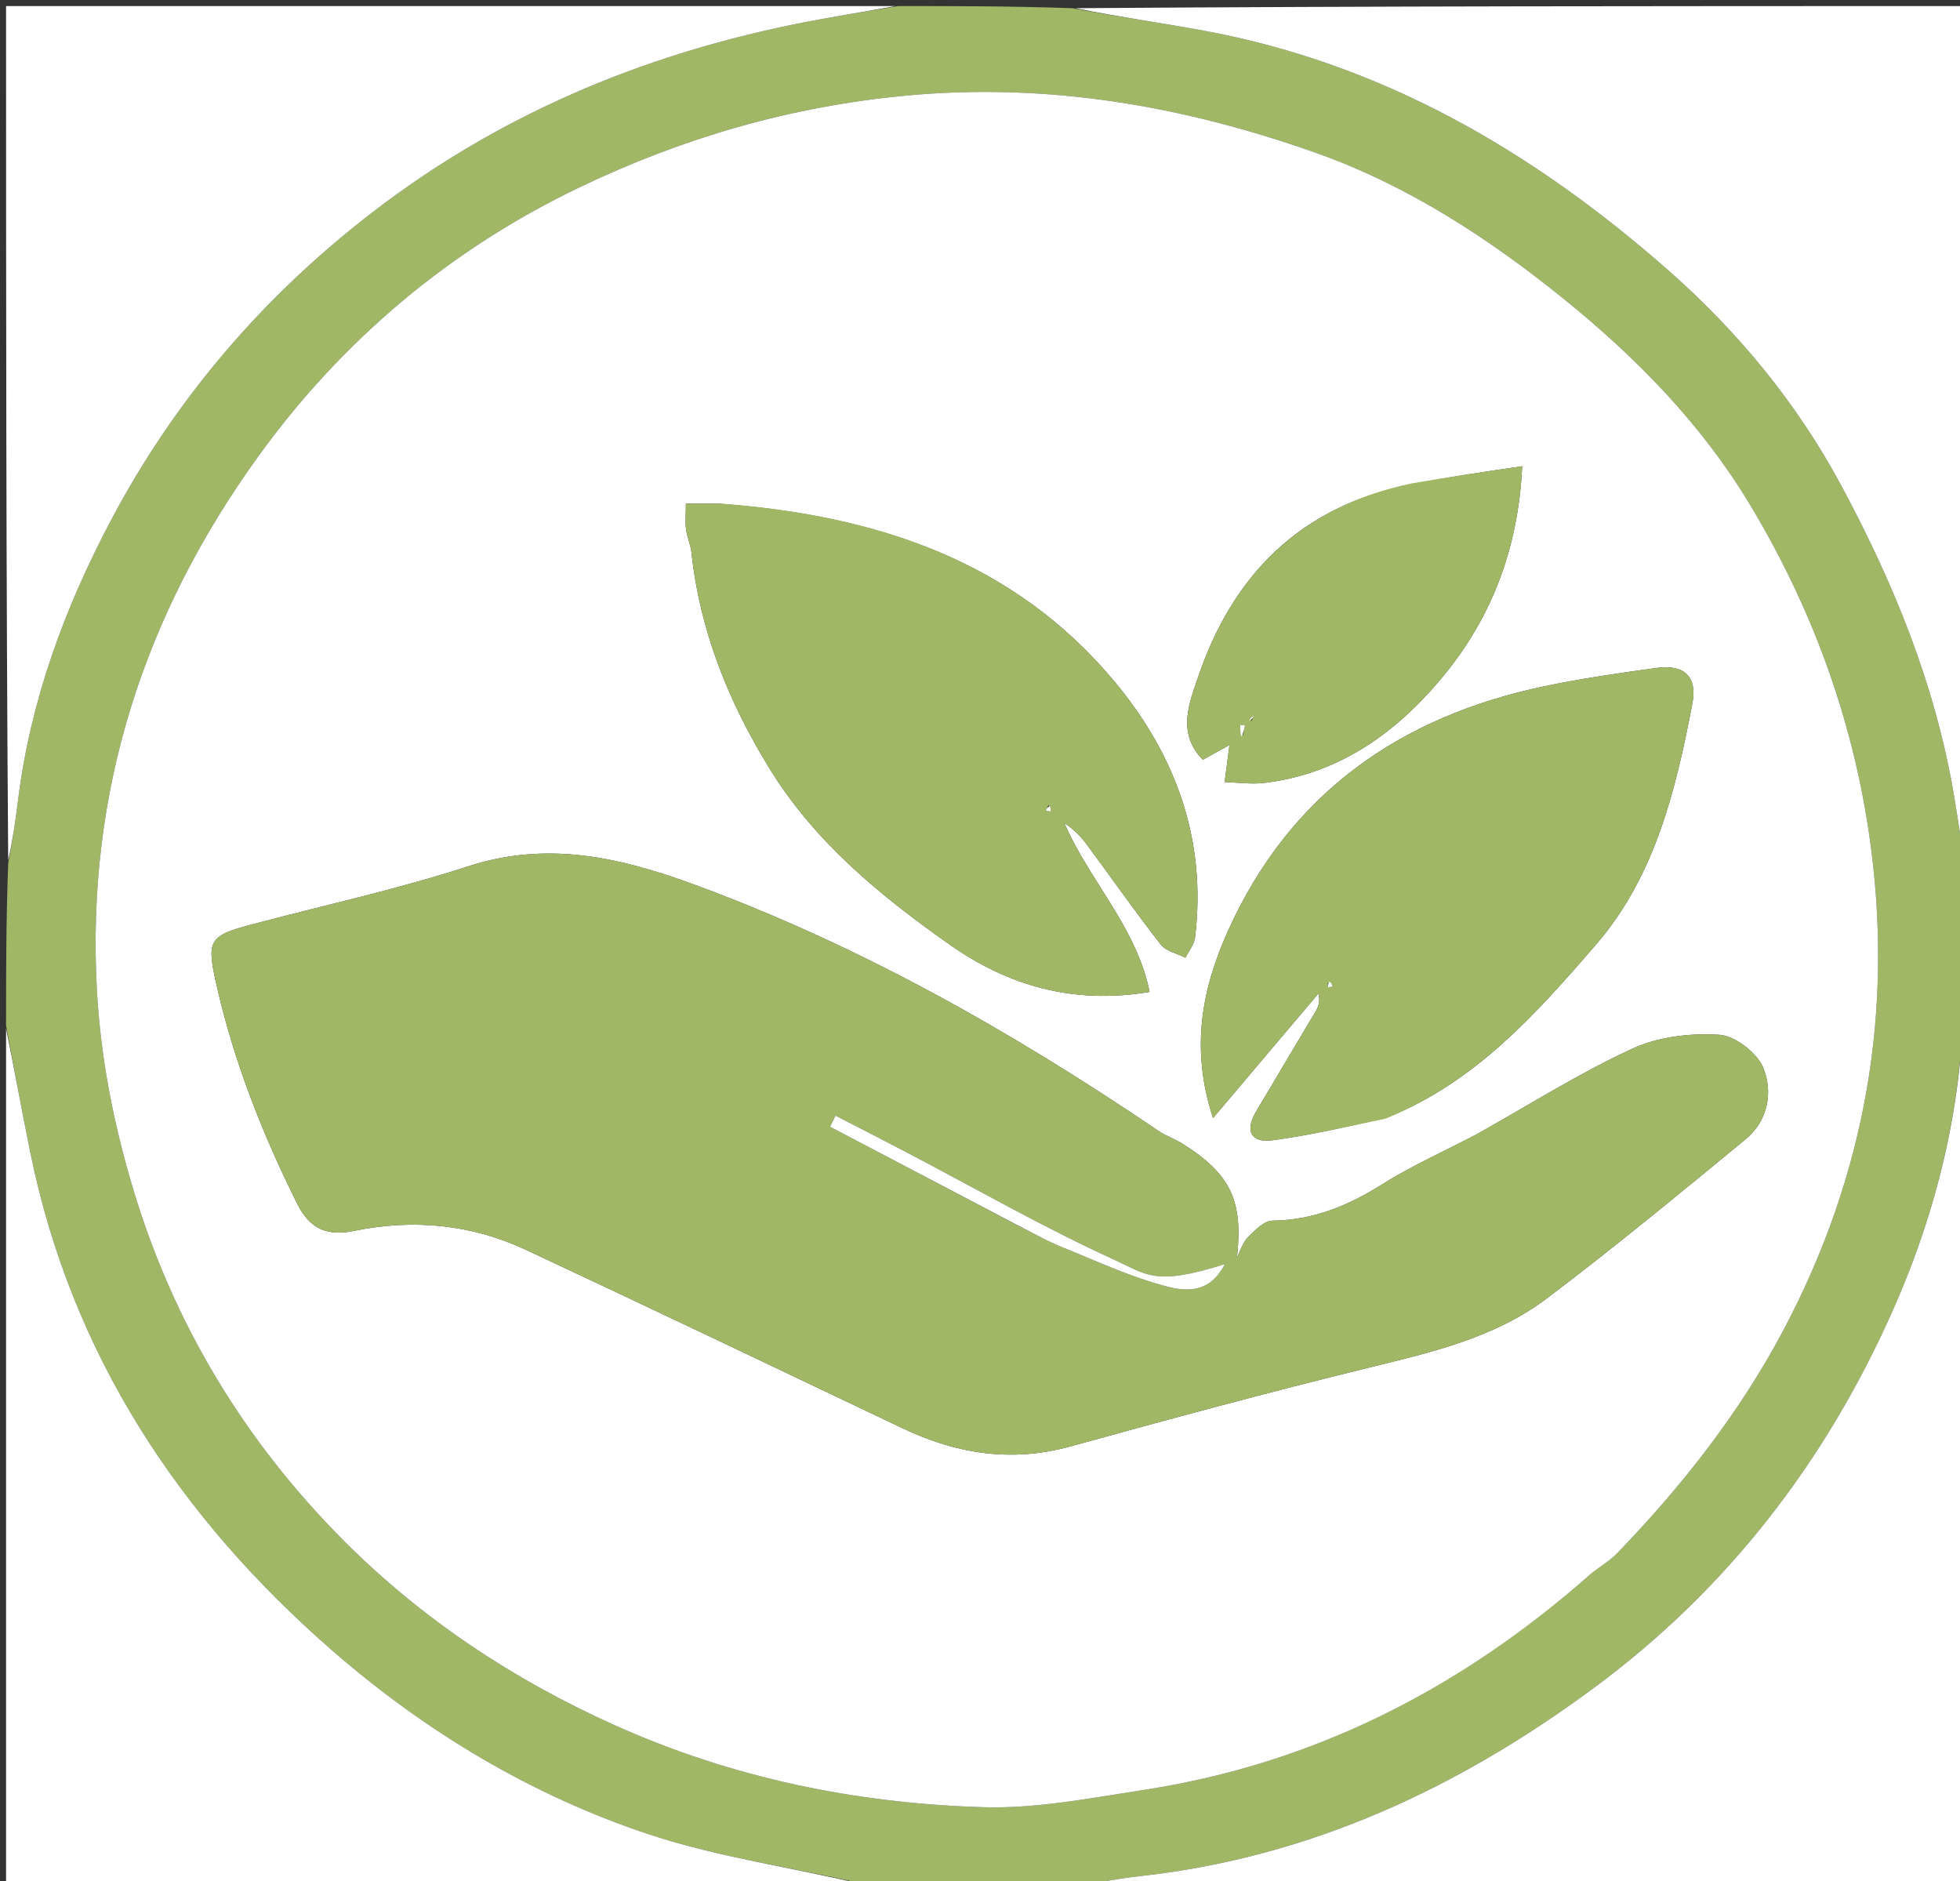 <svg version="1.1" id="Layer_1" xmlns="http://www.w3.org/2000/svg" xmlns:xlink="http://www.w3.org/1999/xlink" x="0px" y="0px"
	 width="100%" viewBox="0 0 323 310" enable-background="new 0 0 323 310" xml:space="preserve">
<rect x="0" y="0" width="323" height="310" fill="#333333" stroke="none"/>
<path fill="#A0B865" opacity="1" stroke="none" 
	d="
M1,169 
	C1,160.312 1,151.625 1.351,142.246 
	C2.13,138.298 2.578,135.045 2.982,131.785 
	C5.006,115.451 10.652,100.176 18.237,85.828 
	C28.809,65.827 43.295,48.905 61.361,34.996 
	C82.083,19.043 105.391,9.222 130.816,4.014 
	C136.511,2.848 142.27,1.996 148,1 
	C157.354,1 166.708,1 176.754,1.351 
	C184.418,2.808 191.417,3.77 198.358,5.046 
	C227.873,10.47 252.765,25.03 274.956,44.565 
	C286.425,54.663 296.097,66.381 303.388,79.927 
	C312.082,96.079 318.955,112.896 322.016,131.095 
	C322.737,135.387 323.342,139.698 324,144 
	C324,150.354 324,156.709 323.642,163.768 
	C323.337,182.508 319.166,199.647 311.885,216.021 
	C300.852,240.834 284.732,261.775 262.863,277.986 
	C240.501,294.562 215.928,306.061 187.895,309.146 
	C183.91,309.585 179.964,310.373 176,311 
	C165.312,311 154.625,311 143.256,310.654 
	C130.738,307.719 118.581,306.1 107.135,302.324 
	C87.611,295.883 69.998,285.289 54.569,271.812 
	C29.497,249.912 11.783,223.176 5.014,190.013 
	C3.588,183.027 2.334,176.005 1,169 
M262.523,258.994 
	C263.836,258.007 265.309,257.175 266.436,256.009 
	C277.136,244.945 286.621,232.888 293.839,219.298 
	C307.516,193.546 312.264,166.067 307.984,137.196 
	C305.11,117.812 298.364,99.668 288.26,82.945 
	C280.331,69.821 269.66,58.924 257.757,49.297 
	C245.285,39.21 231.883,30.486 216.714,25.133 
	C194.956,17.455 172.721,13.568 149.331,15.753 
	C130.325,17.53 112.598,22.692 95.595,30.825 
	C74.188,41.064 56.428,56.024 42.599,75.148 
	C23.771,101.184 14.25,130.337 15.951,162.804 
	C16.54,174.041 18.642,184.852 21.866,195.671 
	C28.564,218.146 40.351,237.537 56.701,253.924 
	C69.521,266.773 84.541,276.754 101.326,284.289 
	C120.738,293.003 141.016,297.145 161.993,297.789 
	C170.779,298.058 179.68,296.291 188.452,294.948 
	C216.557,290.644 240.818,278.219 262.523,258.994 
z"/>
<path fill="#FFFFFF" opacity="1" stroke="none" 
	d="
M324,143.531 
	C323.342,139.698 322.737,135.387 322.016,131.095 
	C318.955,112.896 312.082,96.079 303.388,79.927 
	C296.097,66.381 286.425,54.663 274.956,44.565 
	C252.765,25.03 227.873,10.47 198.358,5.046 
	C191.417,3.77 184.418,2.808 177.223,1.351 
	C225.926,1 274.852,1 324,1 
	C324,48.354 324,95.708 324,143.531 
z"/>
<path fill="#FFFFFF" opacity="1" stroke="none" 
	d="
M147.531,1 
	C142.27,1.996 136.511,2.848 130.816,4.014 
	C105.391,9.222 82.083,19.043 61.361,34.996 
	C43.295,48.905 28.809,65.827 18.237,85.828 
	C10.652,100.176 5.006,115.451 2.982,131.785 
	C2.578,135.045 2.13,138.298 1.351,141.777 
	C1,95.071 1,48.143 1,1 
	C49.687,1 98.375,1 147.531,1 
z"/>
<path fill="#FFFFFF" opacity="1" stroke="none" 
	d="
M1,169.469 
	C2.334,176.005 3.588,183.027 5.014,190.013 
	C11.783,223.176 29.497,249.912 54.569,271.812 
	C69.998,285.289 87.611,295.883 107.135,302.324 
	C118.581,306.1 130.738,307.719 142.788,310.654 
	C95.74,311 48.479,311 1,311 
	C1,263.979 1,216.958 1,169.469 
z"/>
<path fill="#FFFFFF" opacity="1" stroke="none" 
	d="
M176.469,311 
	C179.964,310.373 183.91,309.585 187.895,309.146 
	C215.928,306.061 240.501,294.562 262.863,277.986 
	C284.732,261.775 300.852,240.834 311.885,216.021 
	C319.166,199.647 323.337,182.508 323.642,164.237 
	C324,212.927 324,261.854 324,311 
	C274.979,311 225.958,311 176.469,311 
z"/>
<path fill="#FFFFFF" opacity="1" stroke="none" 
	d="
M262.266,259.243 
	C240.818,278.219 216.557,290.644 188.452,294.948 
	C179.68,296.291 170.779,298.058 161.993,297.789 
	C141.016,297.145 120.738,293.003 101.326,284.289 
	C84.541,276.754 69.521,266.773 56.701,253.924 
	C40.351,237.537 28.564,218.146 21.866,195.671 
	C18.642,184.852 16.54,174.041 15.951,162.804 
	C14.25,130.337 23.771,101.184 42.599,75.148 
	C56.428,56.024 74.188,41.064 95.595,30.825 
	C112.598,22.692 130.325,17.53 149.331,15.753 
	C172.721,13.568 194.956,17.455 216.714,25.133 
	C231.883,30.486 245.285,39.21 257.757,49.297 
	C269.66,58.924 280.331,69.821 288.26,82.945 
	C298.364,99.668 305.11,117.812 307.984,137.196 
	C312.264,166.067 307.516,193.546 293.839,219.298 
	C286.621,232.888 277.136,244.945 266.436,256.009 
	C265.309,257.175 263.836,258.007 262.266,259.243 
M243.372,186.902 
	C238.125,189.643 232.68,192.069 227.684,195.209 
	C222.102,198.717 216.383,201.057 209.695,201.14 
	C208.325,201.157 206.816,202.722 205.669,203.87 
	C204.813,204.727 204.437,206.064 203.848,207.187 
	C204.864,197.882 202.853,193.475 194.854,188.454 
	C193.603,187.669 192.153,187.191 190.935,186.365 
	C166.923,170.088 141.842,155.855 114.515,145.801 
	C102.329,141.318 90.297,138.489 77.224,142.733 
	C65.4,146.571 53.192,149.223 41.16,152.423 
	C34.317,154.243 34.034,155.079 35.717,162.463 
	C38.584,175.037 43.263,186.882 49.006,198.402 
	C51.133,202.67 54.145,203.688 58.27,202.837 
	C68.11,200.808 77.656,201.724 86.727,205.969 
	C107.442,215.663 128.087,225.51 148.737,235.344 
	C157.631,239.579 166.699,241.021 176.407,238.34 
	C192.669,233.849 208.958,229.433 225.342,225.419 
	C235.765,222.865 246.265,220.488 254.952,213.92 
	C266.097,205.492 276.892,196.593 287.683,187.71 
	C291.369,184.676 292.214,179.943 290.579,175.964 
	C289.556,173.473 285.934,170.675 283.321,170.51 
	C278.602,170.211 273.323,170.822 269.069,172.775 
	C260.433,176.742 252.325,181.858 243.372,186.902 
M118.548,83 
	C116.784,83 115.021,83 113.03,83 
	C113.03,84.918 112.907,86.093 113.062,87.231 
	C113.238,88.524 113.816,89.767 113.955,91.061 
	C115.335,103.896 119.993,115.485 126.697,126.447 
	C134.212,138.736 145.057,147.587 156.528,155.665 
	C166.069,162.383 176.837,165.576 189.453,163.445 
	C187.258,152.717 179.491,145.106 175.416,135.643 
	C176.855,136.583 178.023,137.706 178.975,138.99 
	C183.085,144.531 187.041,150.19 191.277,155.632 
	C192.143,156.745 193.976,157.105 195.364,157.812 
	C195.906,156.703 196.796,155.636 196.937,154.478 
	C198.891,138.442 193.757,124.412 183.68,112.325 
	C167.058,92.388 144.457,84.937 118.548,83 
M228.644,184.132 
	C243.122,178.317 253.173,167.029 262.984,155.685 
	C272.766,144.374 276.155,130.202 278.899,115.92 
	C279.729,111.599 277.651,109.424 273.006,110.062 
	C266.836,110.909 260.654,111.795 254.562,113.07 
	C230.673,118.069 212.54,130.788 202.361,153.411 
	C198.16,162.749 196.091,172.596 199.901,184.234 
	C206.187,176.804 211.735,170.248 217.282,163.691 
	C217.61,165.098 217.236,165.946 216.768,166.737 
	C213.503,172.247 210.198,177.734 206.947,183.252 
	C205.108,186.375 206.204,188.357 209.669,187.898 
	C215.808,187.085 221.87,185.69 228.644,184.132 
M232.379,79.852 
	C214.334,83.434 203.103,94.761 197.408,111.671 
	C196.052,115.699 193.871,120.774 198.218,125.193 
	C199.789,124.324 201.183,123.553 202.615,122.761 
	C202.308,125.094 202.06,126.982 201.812,128.871 
	C203.987,128.931 206.195,129.262 208.332,129.007 
	C220.265,127.582 229.481,121.205 237.051,112.36 
	C245.583,102.391 250.188,90.75 250.849,76.829 
	C244.653,77.733 238.883,78.575 232.379,79.852 
z"/>
<path fill="#A0B865" opacity="1" stroke="none" 
	d="
M243.686,186.701 
	C252.325,181.858 260.433,176.742 269.069,172.775 
	C273.323,170.822 278.602,170.211 283.321,170.51 
	C285.934,170.675 289.556,173.473 290.579,175.964 
	C292.214,179.943 291.369,184.676 287.683,187.71 
	C276.892,196.593 266.097,205.492 254.952,213.92 
	C246.265,220.488 235.765,222.865 225.342,225.419 
	C208.958,229.433 192.669,233.849 176.407,238.34 
	C166.699,241.021 157.631,239.579 148.737,235.344 
	C128.087,225.51 107.442,215.663 86.727,205.969 
	C77.656,201.724 68.11,200.808 58.27,202.837 
	C54.145,203.688 51.133,202.67 49.006,198.402 
	C43.263,186.882 38.584,175.037 35.717,162.463 
	C34.034,155.079 34.317,154.243 41.16,152.423 
	C53.192,149.223 65.4,146.571 77.224,142.733 
	C90.297,138.489 102.329,141.318 114.515,145.801 
	C141.842,155.855 166.923,170.088 190.935,186.365 
	C192.153,187.191 193.603,187.669 194.854,188.454 
	C202.853,193.475 204.864,197.882 203.848,207.187 
	C204.437,206.064 204.813,204.727 205.669,203.87 
	C206.816,202.722 208.325,201.157 209.695,201.14 
	C216.383,201.057 222.102,198.717 227.684,195.209 
	C232.68,192.069 238.125,189.643 243.686,186.701 
M167.636,201.902 
	C170.145,203.136 172.59,204.529 175.176,205.571 
	C180.889,207.872 186.54,210.516 192.468,212.034 
	C197.478,213.317 200.03,211.714 201.862,208.3 
	C190.304,211.939 189.167,210.112 183.436,207.495 
	C171.802,202.18 160.664,195.778 149.315,189.838 
	C145.452,187.816 141.567,185.838 137.692,183.839 
	C137.391,184.449 137.091,185.058 136.79,185.667 
	C146.86,190.945 156.93,196.222 167.636,201.902 
z"/>
<path fill="#A0B865" opacity="1" stroke="none" 
	d="
M119.009,83 
	C144.457,84.937 167.058,92.388 183.68,112.325 
	C193.757,124.412 198.891,138.442 196.937,154.478 
	C196.796,155.636 195.906,156.703 195.364,157.812 
	C193.976,157.105 192.143,156.745 191.277,155.632 
	C187.041,150.19 183.085,144.531 178.975,138.99 
	C178.023,137.706 176.855,136.583 175.416,135.643 
	C179.491,145.106 187.258,152.717 189.453,163.445 
	C176.837,165.576 166.069,162.383 156.528,155.665 
	C145.057,147.587 134.212,138.736 126.697,126.447 
	C119.993,115.485 115.335,103.896 113.955,91.061 
	C113.816,89.767 113.238,88.524 113.062,87.231 
	C112.907,86.093 113.03,84.918 113.03,83 
	C115.021,83 116.784,83 119.009,83 
M172.793,132.639 
	C172.642,132.944 172.492,133.25 172.341,133.556 
	C172.597,133.615 172.853,133.674 173.109,133.733 
	C173.15,133.506 173.192,133.28 172.793,132.639 
z"/>
<path fill="#A0B865" opacity="1" stroke="none" 
	d="
M228.304,184.335 
	C221.87,185.69 215.808,187.085 209.669,187.898 
	C206.204,188.357 205.108,186.375 206.947,183.252 
	C210.198,177.734 213.503,172.247 216.768,166.737 
	C217.236,165.946 217.61,165.098 217.282,163.691 
	C211.735,170.248 206.187,176.804 199.901,184.234 
	C196.091,172.596 198.16,162.749 202.361,153.411 
	C212.54,130.788 230.673,118.069 254.562,113.07 
	C260.654,111.795 266.836,110.909 273.006,110.062 
	C277.651,109.424 279.729,111.599 278.899,115.92 
	C276.155,130.202 272.766,144.374 262.984,155.685 
	C253.173,167.029 243.122,178.317 228.304,184.335 
M218.815,161.969 
	C218.82,162.204 218.825,162.439 218.831,162.674 
	C219.094,162.647 219.356,162.62 219.619,162.593 
	C219.505,162.249 219.391,161.905 218.815,161.969 
z"/>
<path fill="#A0B865" opacity="1" stroke="none" 
	d="
M232.745,79.635 
	C238.883,78.575 244.653,77.733 250.849,76.829 
	C250.188,90.75 245.583,102.391 237.051,112.36 
	C229.481,121.205 220.265,127.582 208.332,129.007 
	C206.195,129.262 203.987,128.931 201.812,128.871 
	C202.06,126.982 202.308,125.094 202.615,122.761 
	C201.183,123.553 199.789,124.324 198.218,125.193 
	C193.871,120.774 196.052,115.699 197.408,111.671 
	C203.103,94.761 214.334,83.434 232.745,79.635 
M204.854,121.123 
	C204.96,120.594 205.066,120.065 205.171,119.536 
	C204.909,119.505 204.646,119.474 204.383,119.443 
	C204.383,120.169 204.383,120.895 204.854,121.123 
M206.204,118.837 
	C206.365,118.513 206.525,118.189 206.686,117.865 
	C206.332,118.112 205.978,118.36 206.204,118.837 
z"/>
<path fill="#FFFFFF" opacity="1" stroke="none" 
	d="
M167.318,201.701 
	C156.93,196.222 146.86,190.945 136.79,185.667 
	C137.091,185.058 137.391,184.449 137.692,183.839 
	C141.567,185.838 145.452,187.816 149.315,189.838 
	C160.664,195.778 171.802,202.18 183.436,207.495 
	C189.167,210.112 190.304,211.939 201.862,208.3 
	C200.03,211.714 197.478,213.317 192.468,212.034 
	C186.54,210.516 180.889,207.872 175.176,205.571 
	C172.59,204.529 170.145,203.136 167.318,201.701 
z"/>
<path fill="#FFFFFF" opacity="1" stroke="none" 
	d="
M173.013,132.846 
	C173.192,133.28 173.15,133.506 173.109,133.733 
	C172.853,133.674 172.597,133.615 172.341,133.556 
	C172.492,133.25 172.642,132.944 173.013,132.846 
z"/>
<path fill="#FFFFFF" opacity="1" stroke="none" 
	d="
M219.046,161.765 
	C219.391,161.905 219.505,162.249 219.619,162.593 
	C219.356,162.62 219.094,162.647 218.831,162.674 
	C218.825,162.439 218.82,162.204 219.046,161.765 
z"/>
<path fill="#FFFFFF" opacity="1" stroke="none" 
	d="
M204.619,121.372 
	C204.383,120.895 204.383,120.169 204.383,119.443 
	C204.646,119.474 204.909,119.505 205.171,119.536 
	C205.066,120.065 204.96,120.594 204.619,121.372 
z"/>
<path fill="#FFFFFF" opacity="1" stroke="none" 
	d="
M205.914,118.722 
	C205.978,118.36 206.332,118.112 206.686,117.865 
	C206.525,118.189 206.365,118.513 205.914,118.722 
z"/>
</svg>
